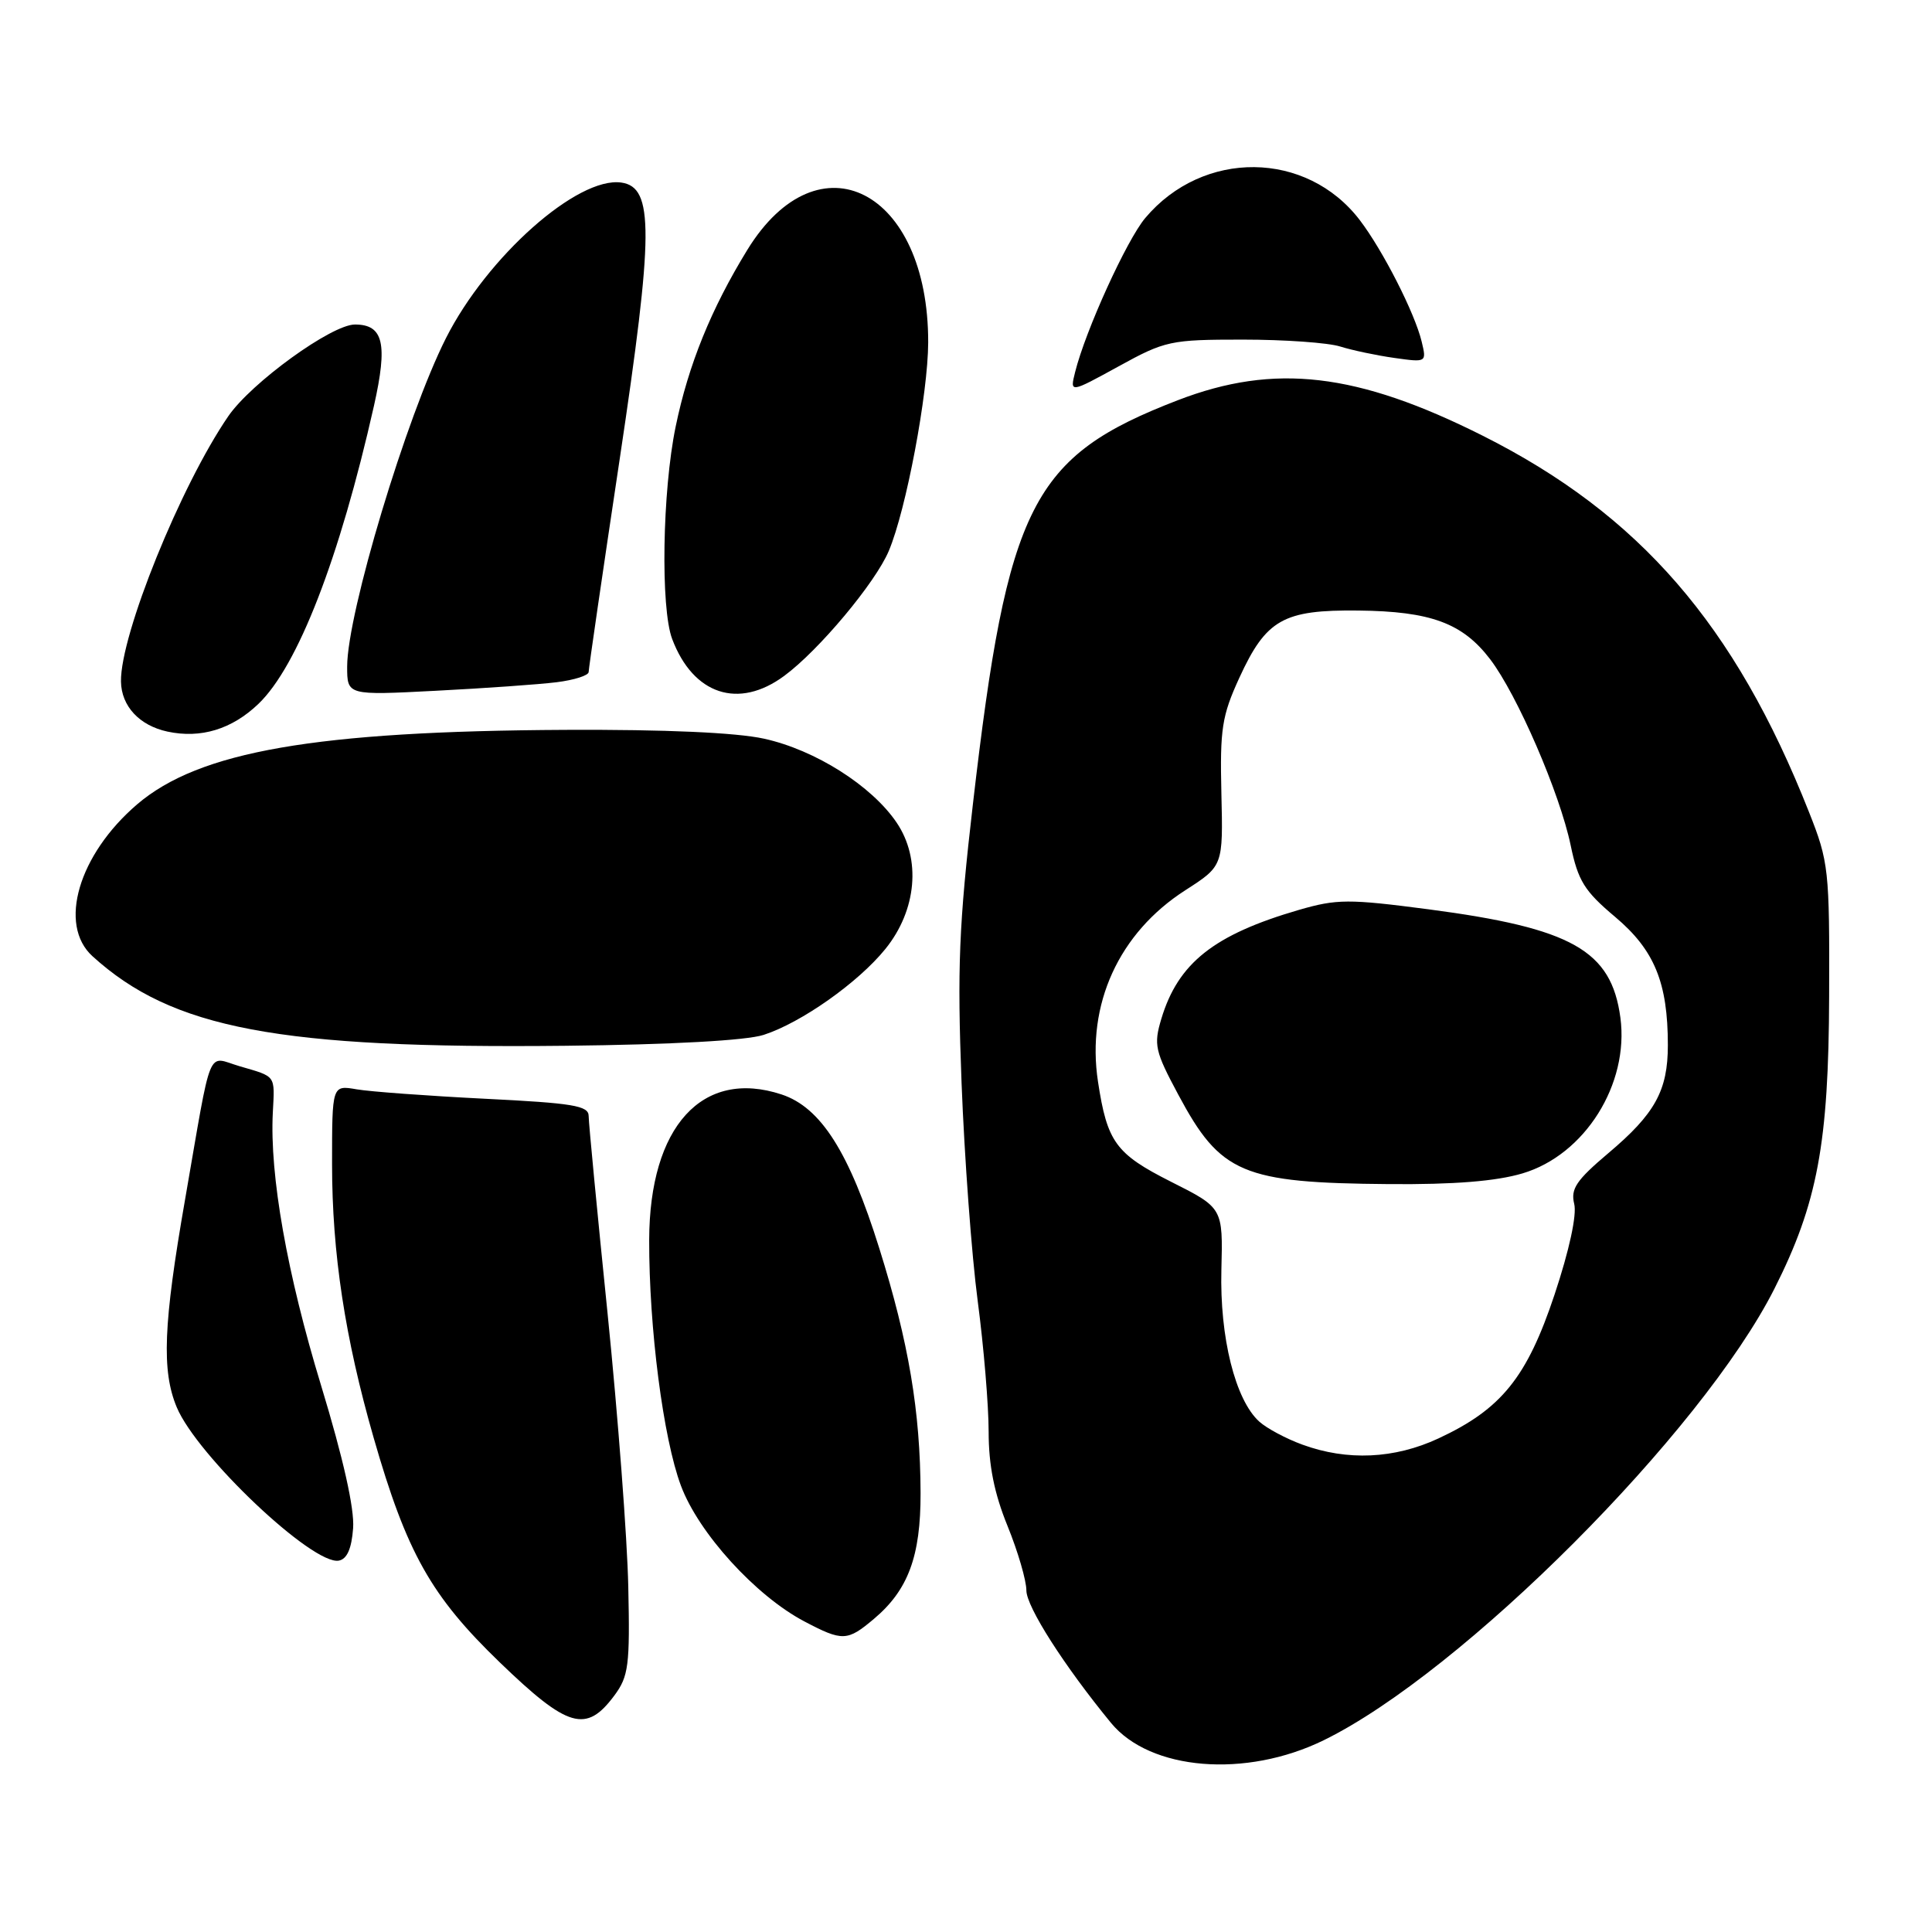 <?xml version="1.0" encoding="UTF-8" standalone="no"?>
<!DOCTYPE svg PUBLIC "-//W3C//DTD SVG 1.1//EN" "http://www.w3.org/Graphics/SVG/1.1/DTD/svg11.dtd" >
<svg xmlns="http://www.w3.org/2000/svg" xmlns:xlink="http://www.w3.org/1999/xlink" version="1.1" viewBox="0 0 256 256">
 <g >
 <path fill="currentColor"
d=" M 175.40 230.59 C 193.75 221.61 225.51 189.79 235.12 170.76 C 240.82 159.47 242.31 151.51 242.37 132.00 C 242.43 115.23 242.32 114.21 239.70 107.60 C 229.90 82.79 217.23 68.18 196.50 57.75 C 179.83 49.37 168.89 48.09 156.07 53.03 C 136.72 60.49 133.52 66.80 128.92 106.50 C 127.06 122.57 126.83 128.27 127.41 143.45 C 127.79 153.32 128.75 166.34 129.55 172.38 C 130.35 178.43 131.00 186.22 131.00 189.71 C 131.00 194.15 131.74 197.87 133.50 202.19 C 134.88 205.58 136.00 209.42 136.00 210.74 C 136.00 212.90 141.02 220.75 147.21 228.29 C 152.40 234.61 165.07 235.65 175.40 230.59 Z  M 81.40 224.67 C 83.29 222.13 83.48 220.69 83.25 210.25 C 83.12 203.87 81.88 187.59 80.51 174.07 C 79.13 160.56 78.00 148.77 78.00 147.88 C 78.00 146.51 75.96 146.17 64.25 145.59 C 56.69 145.21 49.04 144.65 47.25 144.34 C 44.00 143.78 44.00 143.78 44.00 154.26 C 44.00 166.05 45.71 177.28 49.51 190.51 C 53.89 205.76 57.11 211.48 66.22 220.27 C 75.26 228.99 77.67 229.69 81.40 224.67 Z  M 115.80 214.51 C 120.34 210.69 122.00 206.21 121.98 197.85 C 121.95 187.03 120.41 177.86 116.52 165.44 C 112.52 152.65 108.77 146.74 103.56 145.02 C 93.07 141.56 86.06 149.25 86.02 164.29 C 85.99 175.95 87.88 190.61 90.23 196.87 C 92.57 203.14 100.12 211.44 106.57 214.84 C 111.64 217.51 112.27 217.49 115.80 214.51 Z  M 46.79 202.49 C 46.98 199.91 45.49 193.26 42.56 183.63 C 38.03 168.78 35.72 155.70 36.15 147.42 C 36.41 142.38 36.64 142.71 31.75 141.28 C 27.35 140.00 28.16 138.00 24.52 158.96 C 21.64 175.46 21.40 181.63 23.42 186.47 C 26.11 192.90 41.47 207.44 44.90 206.79 C 45.99 206.58 46.59 205.20 46.79 202.49 Z  M 101.18 137.13 C 106.17 135.52 113.72 130.19 117.32 125.74 C 121.47 120.61 122.08 113.83 118.81 109.00 C 115.50 104.11 108.02 99.37 101.24 97.88 C 97.56 97.07 88.14 96.65 74.99 96.71 C 41.82 96.87 26.39 99.55 18.17 106.58 C 10.40 113.24 7.67 122.53 12.25 126.70 C 22.83 136.32 36.93 138.98 75.00 138.57 C 88.98 138.42 98.89 137.87 101.18 137.13 Z  M 34.24 93.27 C 39.46 88.27 44.99 74.01 49.55 53.78 C 51.40 45.54 50.81 43.00 47.03 43.00 C 43.94 43.00 33.30 50.71 30.25 55.15 C 23.93 64.36 15.94 84.12 16.03 90.30 C 16.08 93.57 18.47 96.14 22.19 96.94 C 26.61 97.89 30.73 96.63 34.24 93.27 Z  M 73.75 90.40 C 76.09 90.11 78.00 89.50 78.00 89.04 C 78.00 88.58 79.85 75.89 82.11 60.85 C 86.62 30.79 86.66 24.81 82.33 24.19 C 76.53 23.37 64.55 34.00 59.09 44.81 C 53.84 55.22 46.01 81.25 46.00 88.32 C 46.00 92.14 46.00 92.14 57.75 91.53 C 64.21 91.20 71.41 90.69 73.75 90.40 Z  M 103.91 89.56 C 108.49 86.19 116.00 77.21 117.77 73.00 C 120.07 67.56 122.97 52.15 122.99 45.38 C 123.03 25.18 108.49 17.73 99.03 33.10 C 94.24 40.90 91.22 48.33 89.53 56.52 C 87.76 65.06 87.51 80.58 89.07 84.68 C 91.86 92.05 97.86 94.03 103.91 89.56 Z  M 164.68 45.00 C 170.19 45.00 176.01 45.41 177.60 45.92 C 179.20 46.42 182.42 47.10 184.77 47.43 C 189.03 48.03 189.04 48.02 188.38 45.27 C 187.47 41.48 183.25 33.20 180.19 29.18 C 173.13 19.92 159.41 19.78 151.75 28.89 C 149.29 31.81 143.83 43.80 142.46 49.30 C 141.76 52.09 141.76 52.09 148.21 48.55 C 154.39 45.15 155.09 45.00 164.68 45.00 Z  M 172.57 191.42 C 170.40 190.63 167.83 189.25 166.86 188.37 C 163.68 185.50 161.61 177.20 161.84 168.27 C 162.05 160.05 162.05 160.05 155.17 156.59 C 147.84 152.89 146.71 151.34 145.49 143.33 C 143.93 133.09 148.25 123.61 157.08 117.95 C 162.07 114.74 162.07 114.74 161.84 105.12 C 161.64 96.60 161.91 94.85 164.21 89.83 C 167.77 82.07 170.04 80.79 179.98 80.90 C 189.57 81.00 193.80 82.56 197.45 87.35 C 201.04 92.05 206.68 105.10 208.12 112.00 C 209.10 116.72 209.94 118.07 214.02 121.50 C 219.22 125.88 221.00 130.20 221.00 138.49 C 221.00 144.51 219.30 147.59 213.09 152.82 C 208.87 156.39 208.10 157.53 208.59 159.52 C 208.96 160.97 207.94 165.67 205.99 171.53 C 202.33 182.52 198.94 186.72 190.60 190.60 C 184.78 193.31 178.52 193.60 172.57 191.42 Z  M 201.74 155.48 C 210.00 153.03 215.89 143.65 214.71 134.84 C 213.51 125.93 208.30 122.99 189.30 120.49 C 178.68 119.10 177.14 119.11 172.10 120.57 C 160.84 123.85 156.10 127.61 153.88 135.01 C 152.85 138.44 153.04 139.28 156.13 145.05 C 161.73 155.52 164.60 156.74 184.07 156.90 C 192.66 156.97 198.25 156.52 201.74 155.48 Z "/>
</g>
</svg>